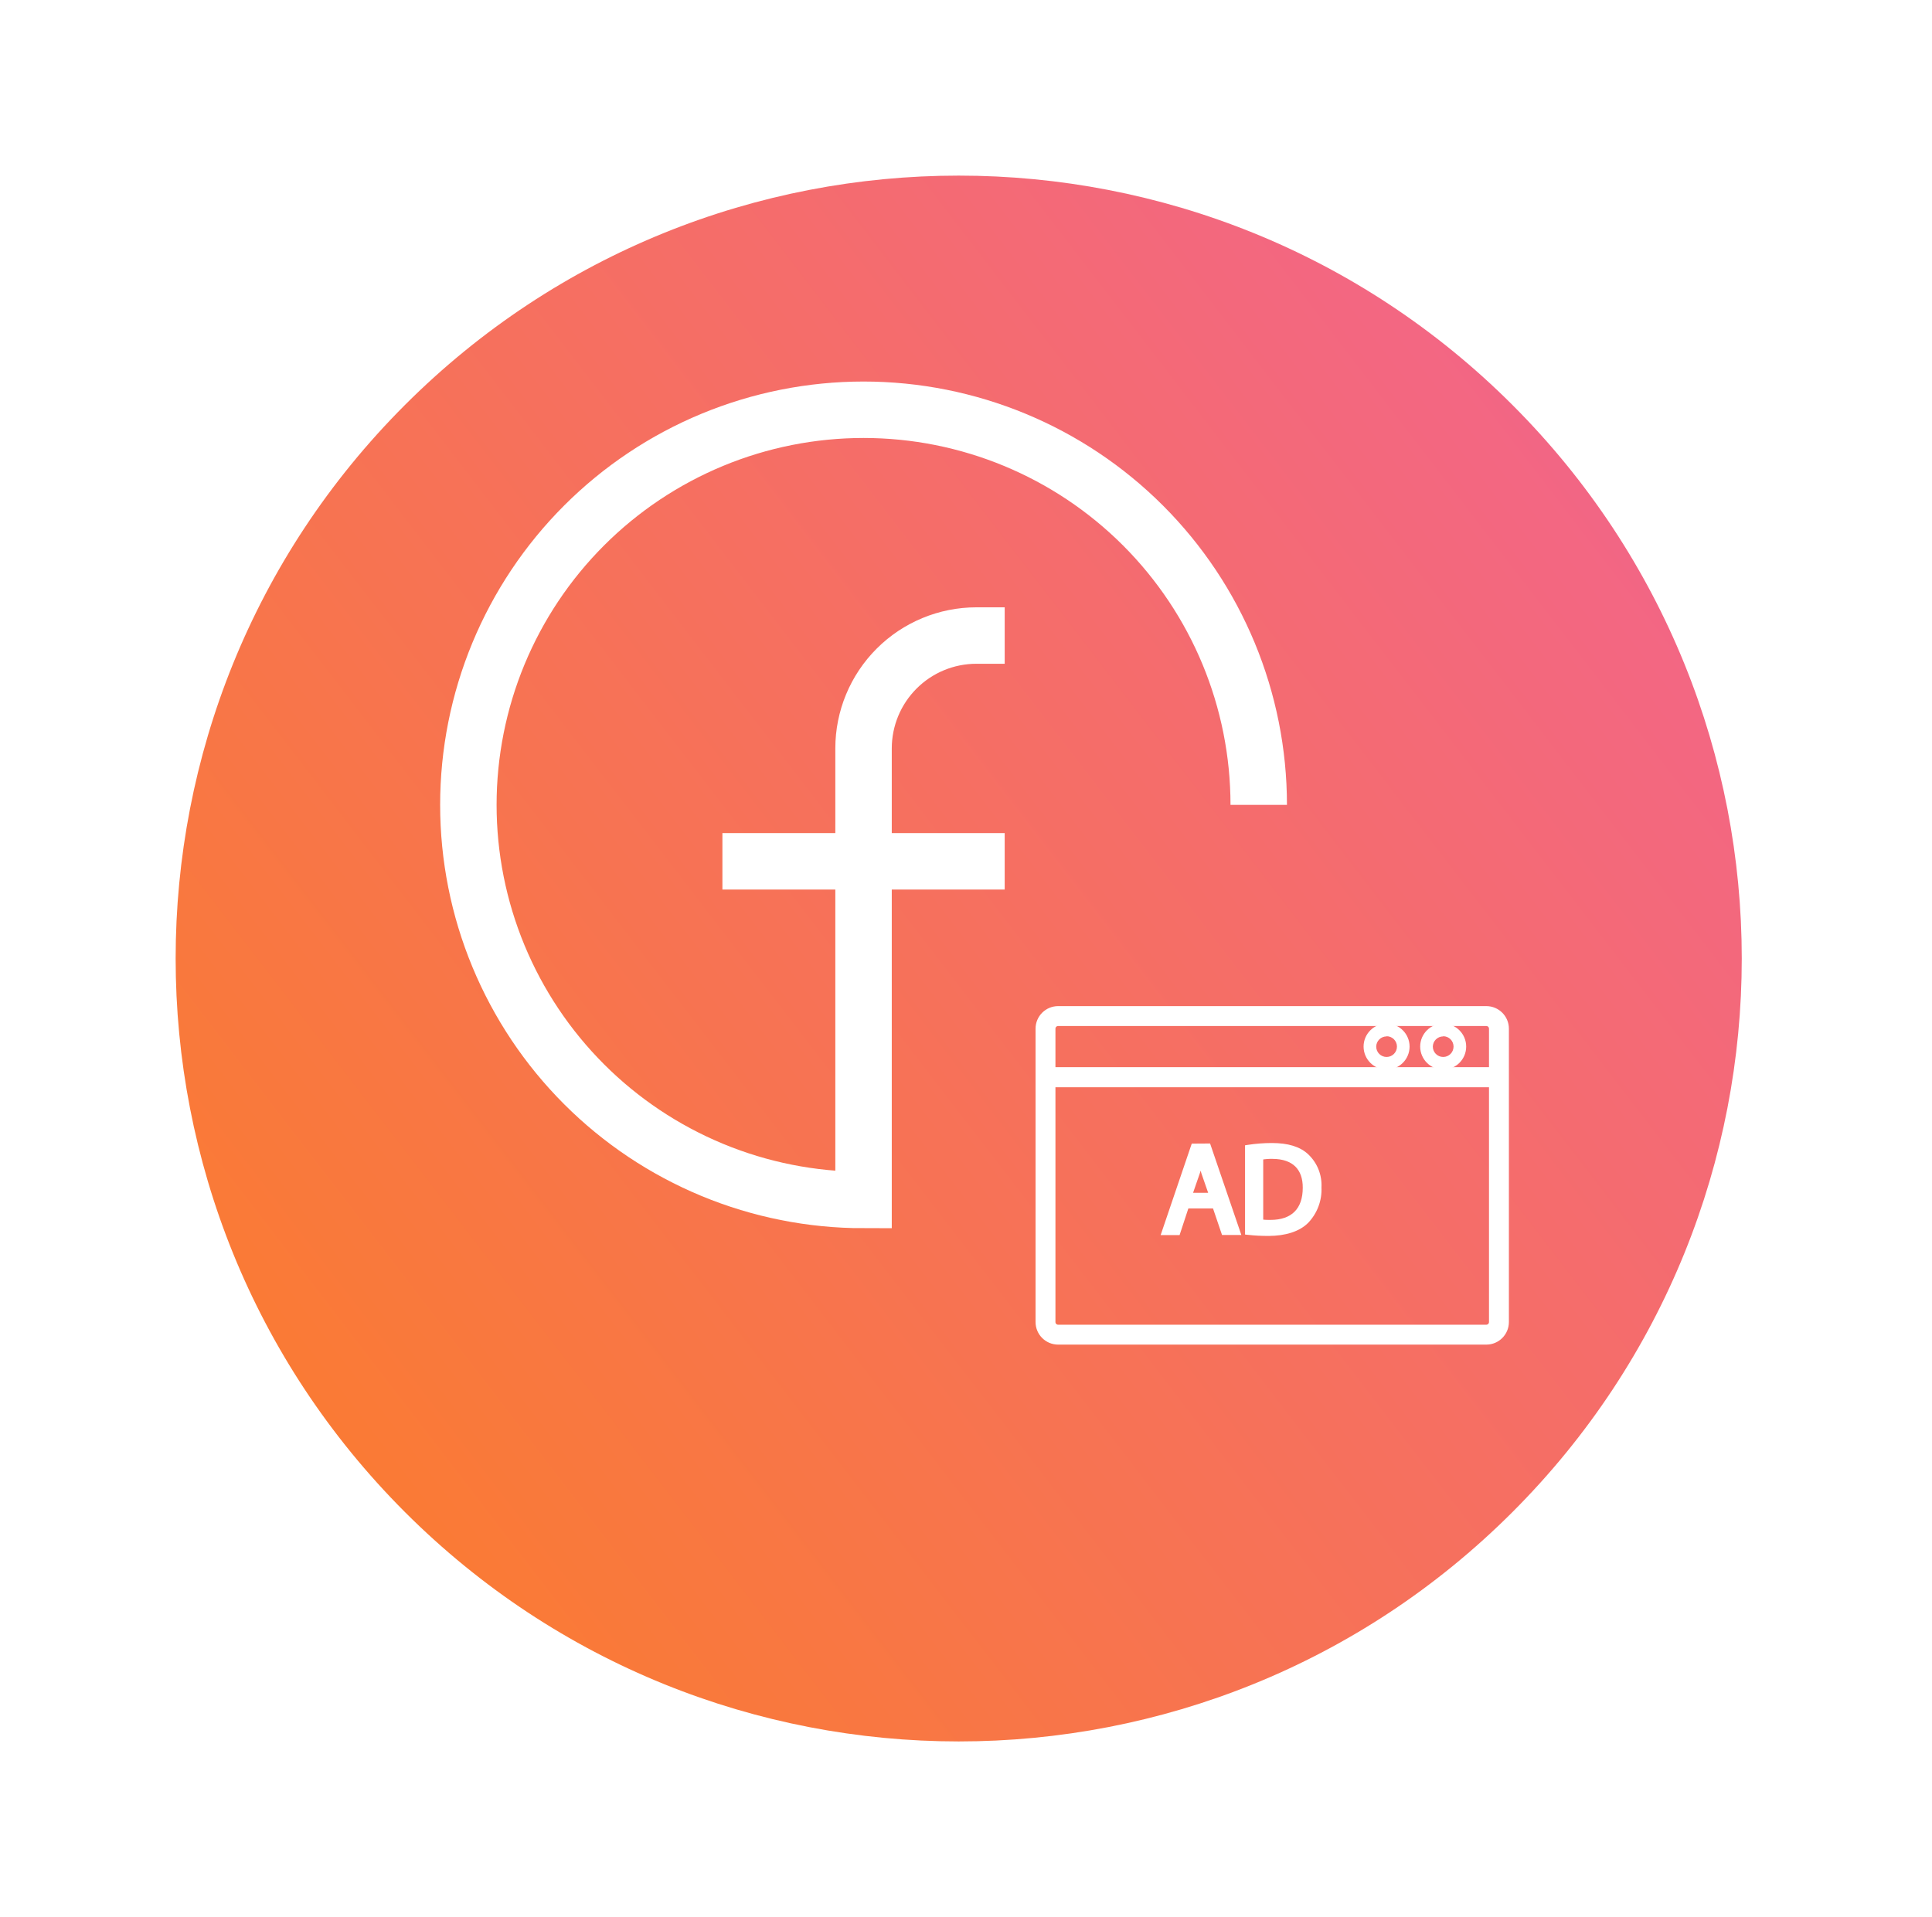 <svg width="132" height="131" viewBox="0 0 132 131" fill="none" xmlns="http://www.w3.org/2000/svg">
<g filter="url(#filter0_d_5765_6167)">
<path d="M103.332 97.33C124.226 76.437 124.226 42.563 103.332 21.67C82.439 0.777 48.564 0.777 27.67 21.67C6.777 42.563 6.777 76.437 27.67 97.33C48.564 118.223 82.439 118.223 103.332 97.33Z" fill="url(#paint0_linear_5765_6167)"/>
</g>
<path d="M86 55C86 47.839 83.155 40.972 78.092 35.908C73.028 30.845 66.161 28 59 28C55.454 28 51.943 28.698 48.667 30.055C45.392 31.412 42.415 33.401 39.908 35.908C37.401 38.415 35.412 41.392 34.055 44.667C32.698 47.943 32 51.454 32 55C32 58.546 32.698 62.057 34.055 65.332C35.412 68.608 37.401 71.585 39.908 74.092C42.415 76.599 45.392 78.588 48.667 79.945C51.943 81.302 55.454 82 59 82V51.143C59 49.097 59.813 47.135 61.26 45.688C62.706 44.241 64.668 43.429 66.714 43.429H68.643M49.357 58.857H68.643" stroke="white" stroke-width="3.857"/>
<path d="M72.295 69.987H101.55C101.719 69.987 101.857 70.125 101.857 70.294V73.048H71.987V70.294C71.987 70.124 72.125 69.987 72.295 69.987ZM101.55 68.876H72.296C71.512 68.876 70.876 69.512 70.876 70.294V90.34C70.876 91.124 71.512 91.759 72.296 91.759H101.55C102.334 91.759 102.968 91.124 102.968 90.34V70.294C102.968 69.512 102.333 68.876 101.55 68.876ZM101.55 90.648H72.296C72.125 90.648 71.987 90.51 71.987 90.341V74.174H101.857V90.34C101.857 90.51 101.719 90.648 101.55 90.648Z" fill="white" stroke="white" stroke-width="0.248"/>
<path d="M94.736 73.089C95.603 73.089 96.307 72.385 96.307 71.517C96.307 70.65 95.603 69.946 94.736 69.946C93.868 69.946 93.164 70.65 93.164 71.517C93.166 72.385 93.868 73.087 94.736 73.089ZM94.736 70.81C95.127 70.81 95.444 71.127 95.444 71.518C95.444 71.91 95.127 72.227 94.736 72.227C94.344 72.227 94.027 71.91 94.027 71.518C94.034 71.133 94.349 70.822 94.736 70.822V70.81Z" fill="white"/>
<path d="M98.603 73.089C99.47 73.089 100.174 72.385 100.174 71.517C100.174 70.65 99.471 69.946 98.603 69.946C97.735 69.946 97.031 70.65 97.031 71.517C97.033 72.385 97.736 73.087 98.603 73.089ZM98.603 70.81C98.994 70.81 99.311 71.127 99.311 71.518C99.311 71.91 98.994 72.227 98.603 72.227C98.211 72.227 97.895 71.91 97.895 71.518C97.901 71.133 98.216 70.822 98.603 70.822V70.81Z" fill="white"/>
<path d="M81.601 78.271L81.513 78.272L81.484 78.355L79.528 84.11L79.472 84.274H79.645H80.413H80.503L80.531 84.188L81.102 82.455H82.966L83.553 84.184L83.582 84.268H83.671H84.465H84.639L84.583 84.104L82.617 78.349L82.588 78.264L82.499 78.265L81.601 78.271ZM82.719 81.633H81.341L81.86 80.131L81.86 80.131L81.861 80.129C81.923 79.934 81.979 79.739 82.031 79.547C82.081 79.736 82.135 79.931 82.2 80.136L82.2 80.136L82.201 80.14L82.719 81.633Z" fill="white" stroke="white" stroke-width="0.248"/>
<path d="M86.664 84.332C87.8 84.332 88.734 84.04 89.298 83.466L89.298 83.466L89.3 83.464C89.891 82.838 90.203 82 90.163 81.141C90.207 80.332 89.897 79.543 89.31 78.982L89.31 78.981C88.774 78.47 87.977 78.231 86.893 78.231L86.893 78.231C86.357 78.232 85.824 78.273 85.295 78.353L85.189 78.369V78.476V84.139V84.25L85.3 84.262C85.753 84.311 86.208 84.334 86.664 84.332ZM86.664 84.332C86.664 84.332 86.663 84.332 86.663 84.332V84.208L86.664 84.332C86.664 84.332 86.664 84.332 86.664 84.332ZM86.807 83.485L86.804 83.485C86.596 83.49 86.389 83.48 86.183 83.457V79.123C86.426 79.082 86.673 79.062 86.92 79.066L86.92 79.066H86.922C87.686 79.066 88.236 79.276 88.594 79.632C88.952 79.988 89.136 80.507 89.132 81.163L89.132 81.164C89.133 81.92 88.925 82.496 88.54 82.883C88.156 83.27 87.579 83.485 86.807 83.485Z" fill="white" stroke="white" stroke-width="0.248"/>
<defs>
<filter id="filter0_d_5765_6167" x="0" y="0" width="131.003" height="131" filterUnits="userSpaceOnUse" color-interpolation-filters="sRGB">
<feFlood flood-opacity="0" result="BackgroundImageFix"/>
<feColorMatrix in="SourceAlpha" type="matrix" values="0 0 0 0 0 0 0 0 0 0 0 0 0 0 0 0 0 0 127 0" result="hardAlpha"/>
<feOffset dy="6"/>
<feGaussianBlur stdDeviation="6"/>
<feComposite in2="hardAlpha" operator="out"/>
<feColorMatrix type="matrix" values="0 0 0 0 0 0 0 0 0 0 0 0 0 0 0 0 0 0 0.25 0"/>
<feBlend mode="normal" in2="BackgroundImageFix" result="effect1_dropShadow_5765_6167"/>
<feBlend mode="normal" in="SourceGraphic" in2="effect1_dropShadow_5765_6167" result="shape"/>
</filter>
<linearGradient id="paint0_linear_5765_6167" x1="137.643" y1="-13.343" x2="-41.932" y2="124.681" gradientUnits="userSpaceOnUse">
<stop stop-color="#EF5DA8"/>
<stop offset="1" stop-color="#FF8800"/>
</linearGradient>
</defs>
</svg>
